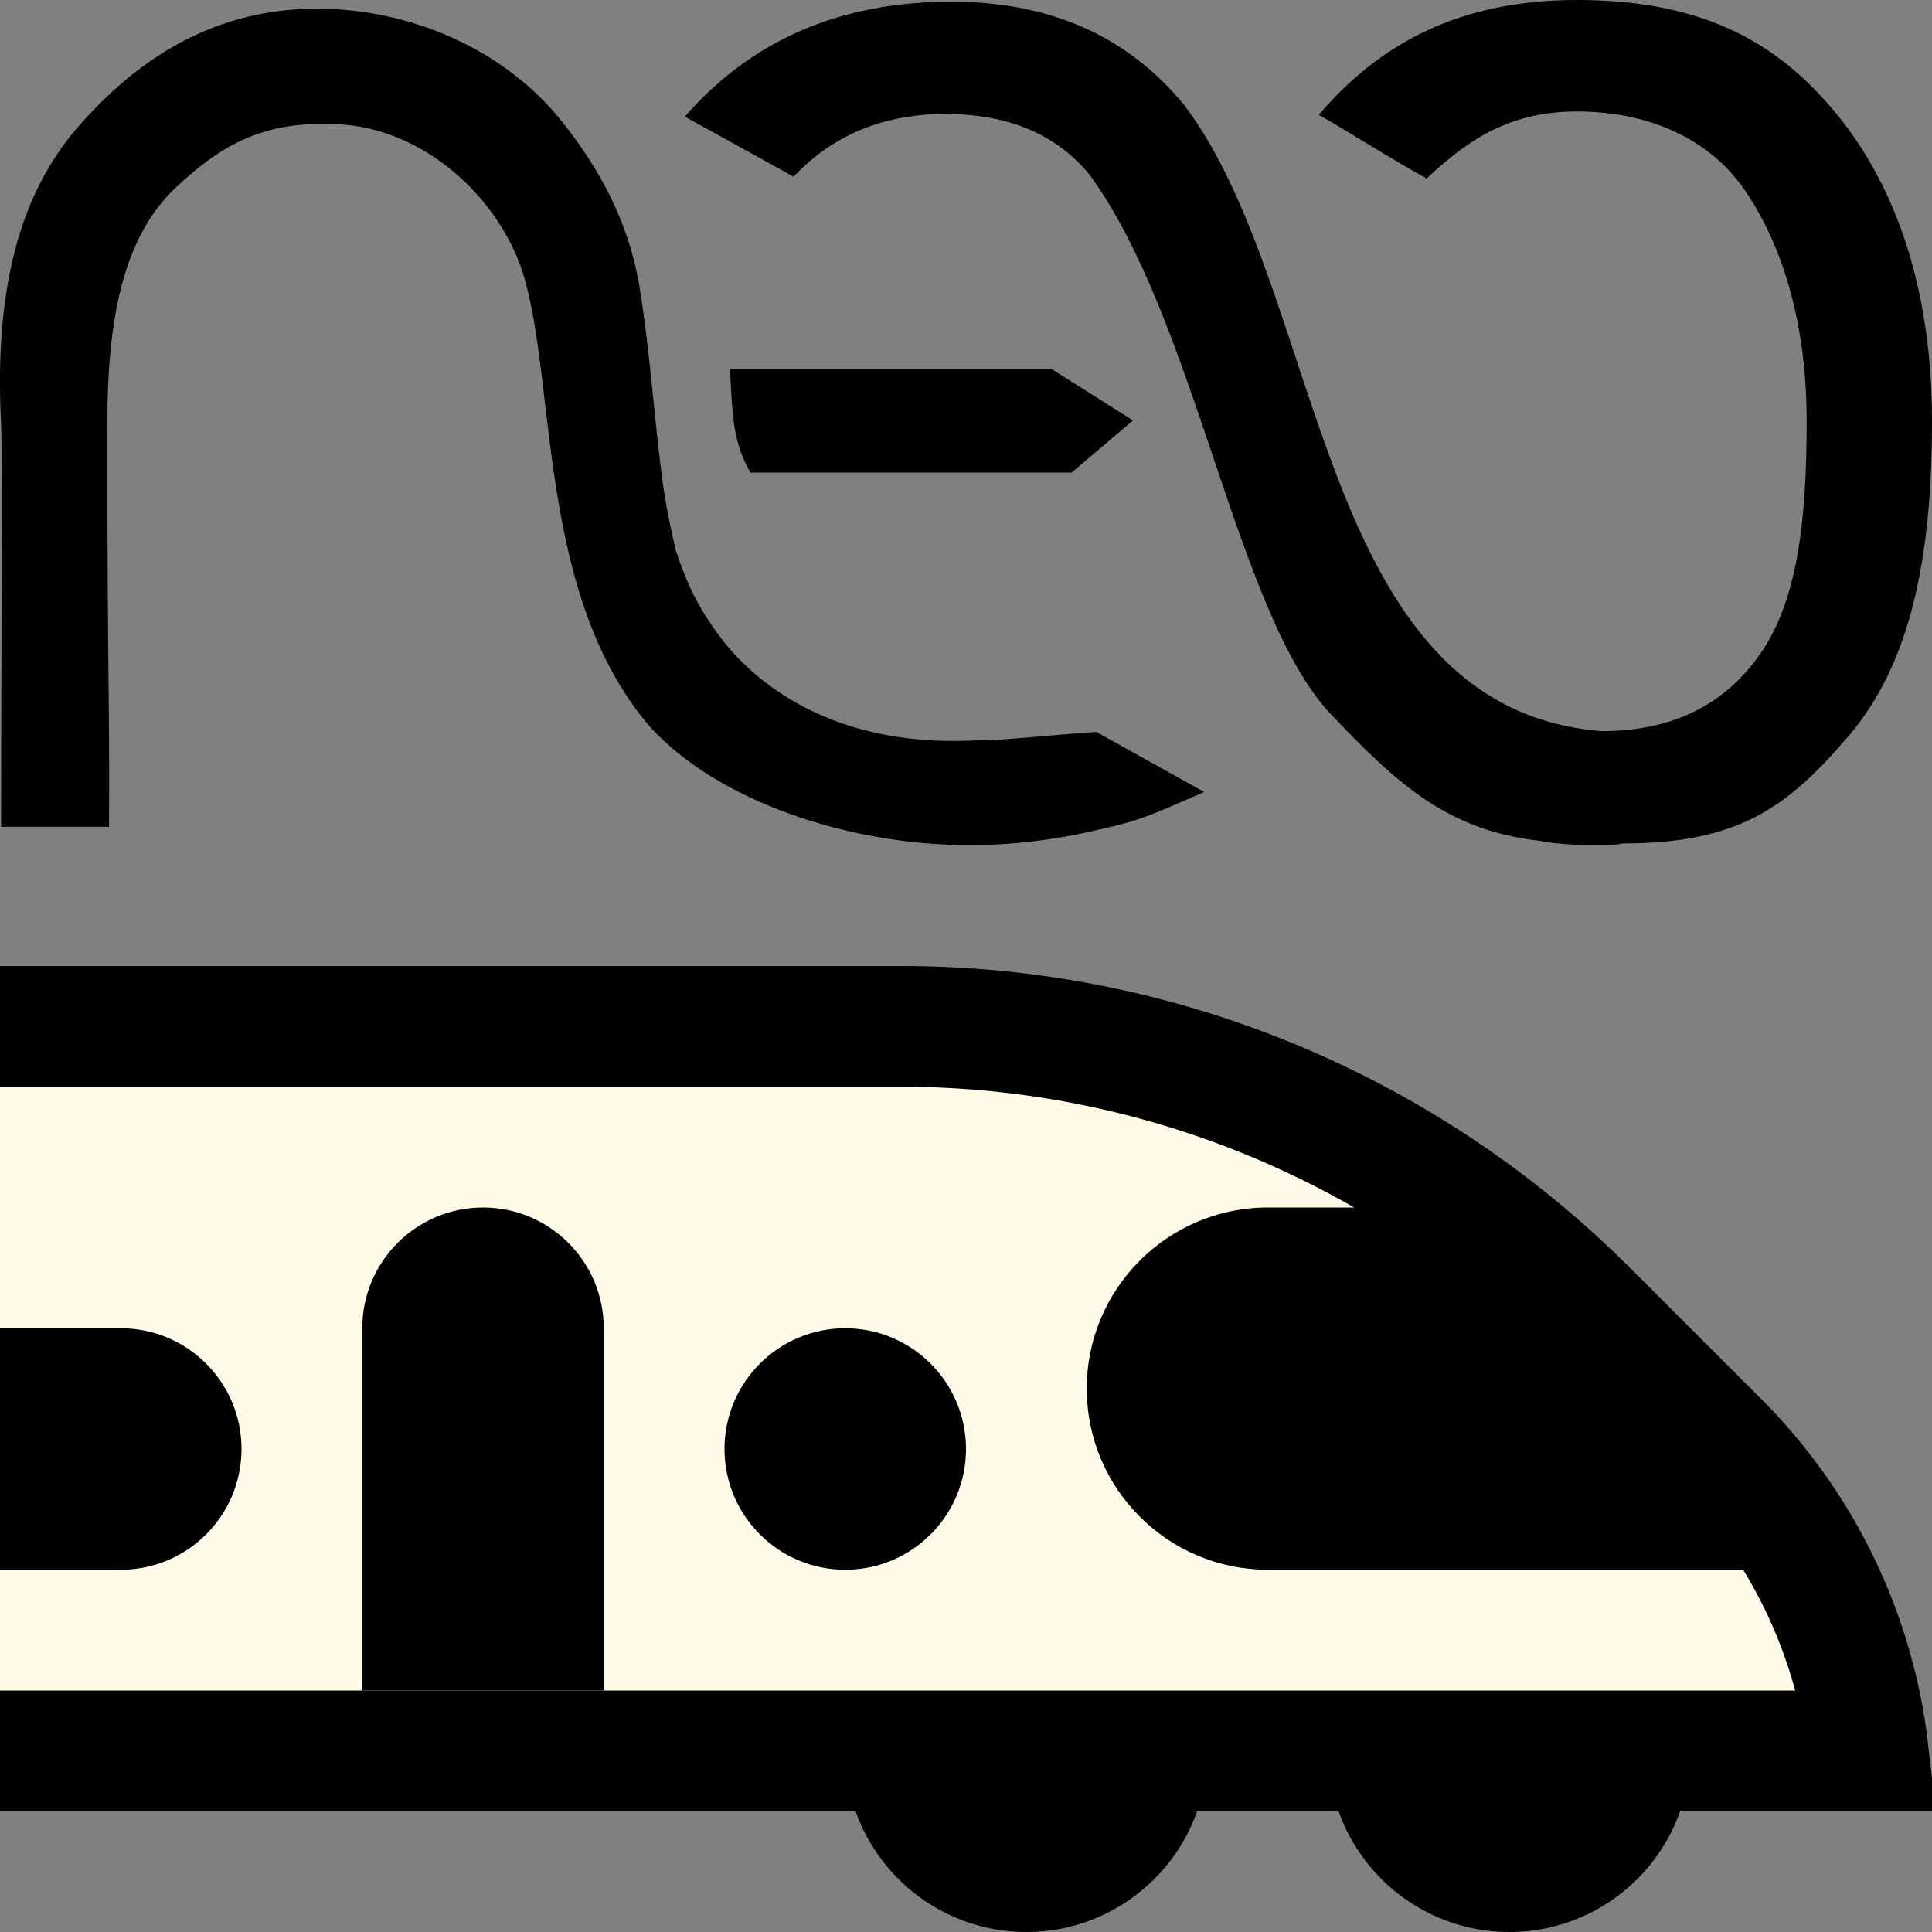 <svg width="16" height="16" viewBox="0 0 16 16" fill="none" xmlns="http://www.w3.org/2000/svg">
<rect x="0" y="0" width="16" height="16" fill="#808080" stroke="none"/>
<g clip-path="url(#clip0_1_2)">
<g clip-path="url(#clip1_1_2)">
<path d="M13.059 0C12.096 0 11.43 0.354 10.922 0.951C11.167 1.089 11.515 1.314 11.815 1.478C12.135 1.179 12.48 0.923 13.059 0.923C13.642 0.923 14.149 1.14 14.447 1.571C14.745 2.003 14.962 2.641 14.962 3.489C14.962 4.332 14.882 4.971 14.584 5.406C14.287 5.838 13.848 6.055 13.265 6.055C10.885 5.868 10.988 2.438 9.809 0.872C9.338 0.298 8.697 0.014 7.878 0.014C6.959 0.014 6.223 0.332 5.672 0.966L6.572 1.463C6.901 1.115 7.32 0.944 7.83 0.944C8.35 0.944 8.75 1.112 9.025 1.449C9.91 2.661 10.237 5.091 11.025 5.918C11.557 6.476 11.979 6.877 12.75 6.963C12.751 6.964 12.755 6.963 12.757 6.963C12.891 6.999 13.35 7.013 13.437 6.985C14.402 6.985 14.805 6.685 15.313 6.091C15.821 5.493 16 4.625 16 3.489C16 2.356 15.681 1.492 15.168 0.894C14.66 0.296 14.022 0 13.059 0ZM2.611 0.071C1.809 0.079 1.184 0.441 0.66 1.035C0.157 1.604 -0.048 2.402 0.009 3.51C0.021 3.741 0.009 5.809 0.009 6.847C0.293 6.847 0.664 6.847 0.903 6.847C0.909 5.758 0.889 5.693 0.889 3.51C0.889 2.667 1.01 1.97 1.459 1.55C1.84 1.194 2.189 0.995 2.809 1.029C3.432 1.064 4.002 1.509 4.267 2.094C4.64 2.918 4.38 4.854 5.383 6.019C5.946 6.637 7.03 6.999 8.029 6.999C8.377 6.999 8.736 6.957 9.108 6.869C9.483 6.786 9.572 6.73 9.973 6.559L9.08 6.062C8.944 6.066 8.153 6.145 8.159 6.127C6.901 6.219 6.232 5.64 5.954 5.262C5.826 5.089 5.708 4.9 5.596 4.556C5.553 4.371 5.513 4.181 5.486 3.979C5.416 3.458 5.383 2.896 5.294 2.364C5.205 1.833 4.961 1.393 4.657 1.01C4.195 0.428 3.43 0.071 2.611 0.071ZM6.043 3.056C6.069 3.342 6.046 3.628 6.215 3.914H8.874L9.383 3.482L8.709 3.056H6.043Z" fill="black"/>
</g>
<path d="M-1.5 14.5V8.5H7.464C9.596 8.5 11.639 9.347 13.146 10.854L14.232 11.939C14.925 12.632 15.359 13.536 15.471 14.5H-1.5Z" fill="#FFF9E7" stroke="black"/>
<path d="M14 14.5C14 15.328 13.328 16 12.5 16C11.672 16 11 15.328 11 14.5C12 14.5 13 14.5 14 14.5Z" fill="black"/>
<path d="M10 14.5C10 15.328 9.328 16 8.5 16C7.672 16 7 15.328 7 14.5C8 14.5 9 14.5 10 14.5Z" fill="black"/>
<path d="M6 12C6 11.448 6.448 11 7 11V11C7.552 11 8 11.448 8 12V12C8 12.552 7.552 13 7 13V13C6.448 13 6 12.552 6 12V12Z" fill="black"/>
<path d="M-1.5 12C-1.5 11.448 -1.052 11 -0.5 11H1C1.552 11 2 11.448 2 12V12C2 12.552 1.552 13 1 13H-0.5C-1.052 13 -1.5 12.552 -1.5 12V12Z" fill="black"/>
<path d="M3 11C3 10.448 3.448 10 4 10V10C4.552 10 5 10.448 5 11V14H3V11Z" fill="black"/>
<path d="M9 11.5C9 10.672 9.672 10 10.5 10H11.384C12.091 10 12.762 10.314 13.215 10.858L15 13H10.5C9.672 13 9 12.328 9 11.5V11.5Z" fill="black"/>
</g>
<defs>
<clipPath id="clip0_1_2">
<rect width="16" height="16" fill="white"/>
</clipPath>
<clipPath id="clip1_1_2">
<rect width="16" height="7" fill="white"/>
</clipPath>
</defs>
</svg>
